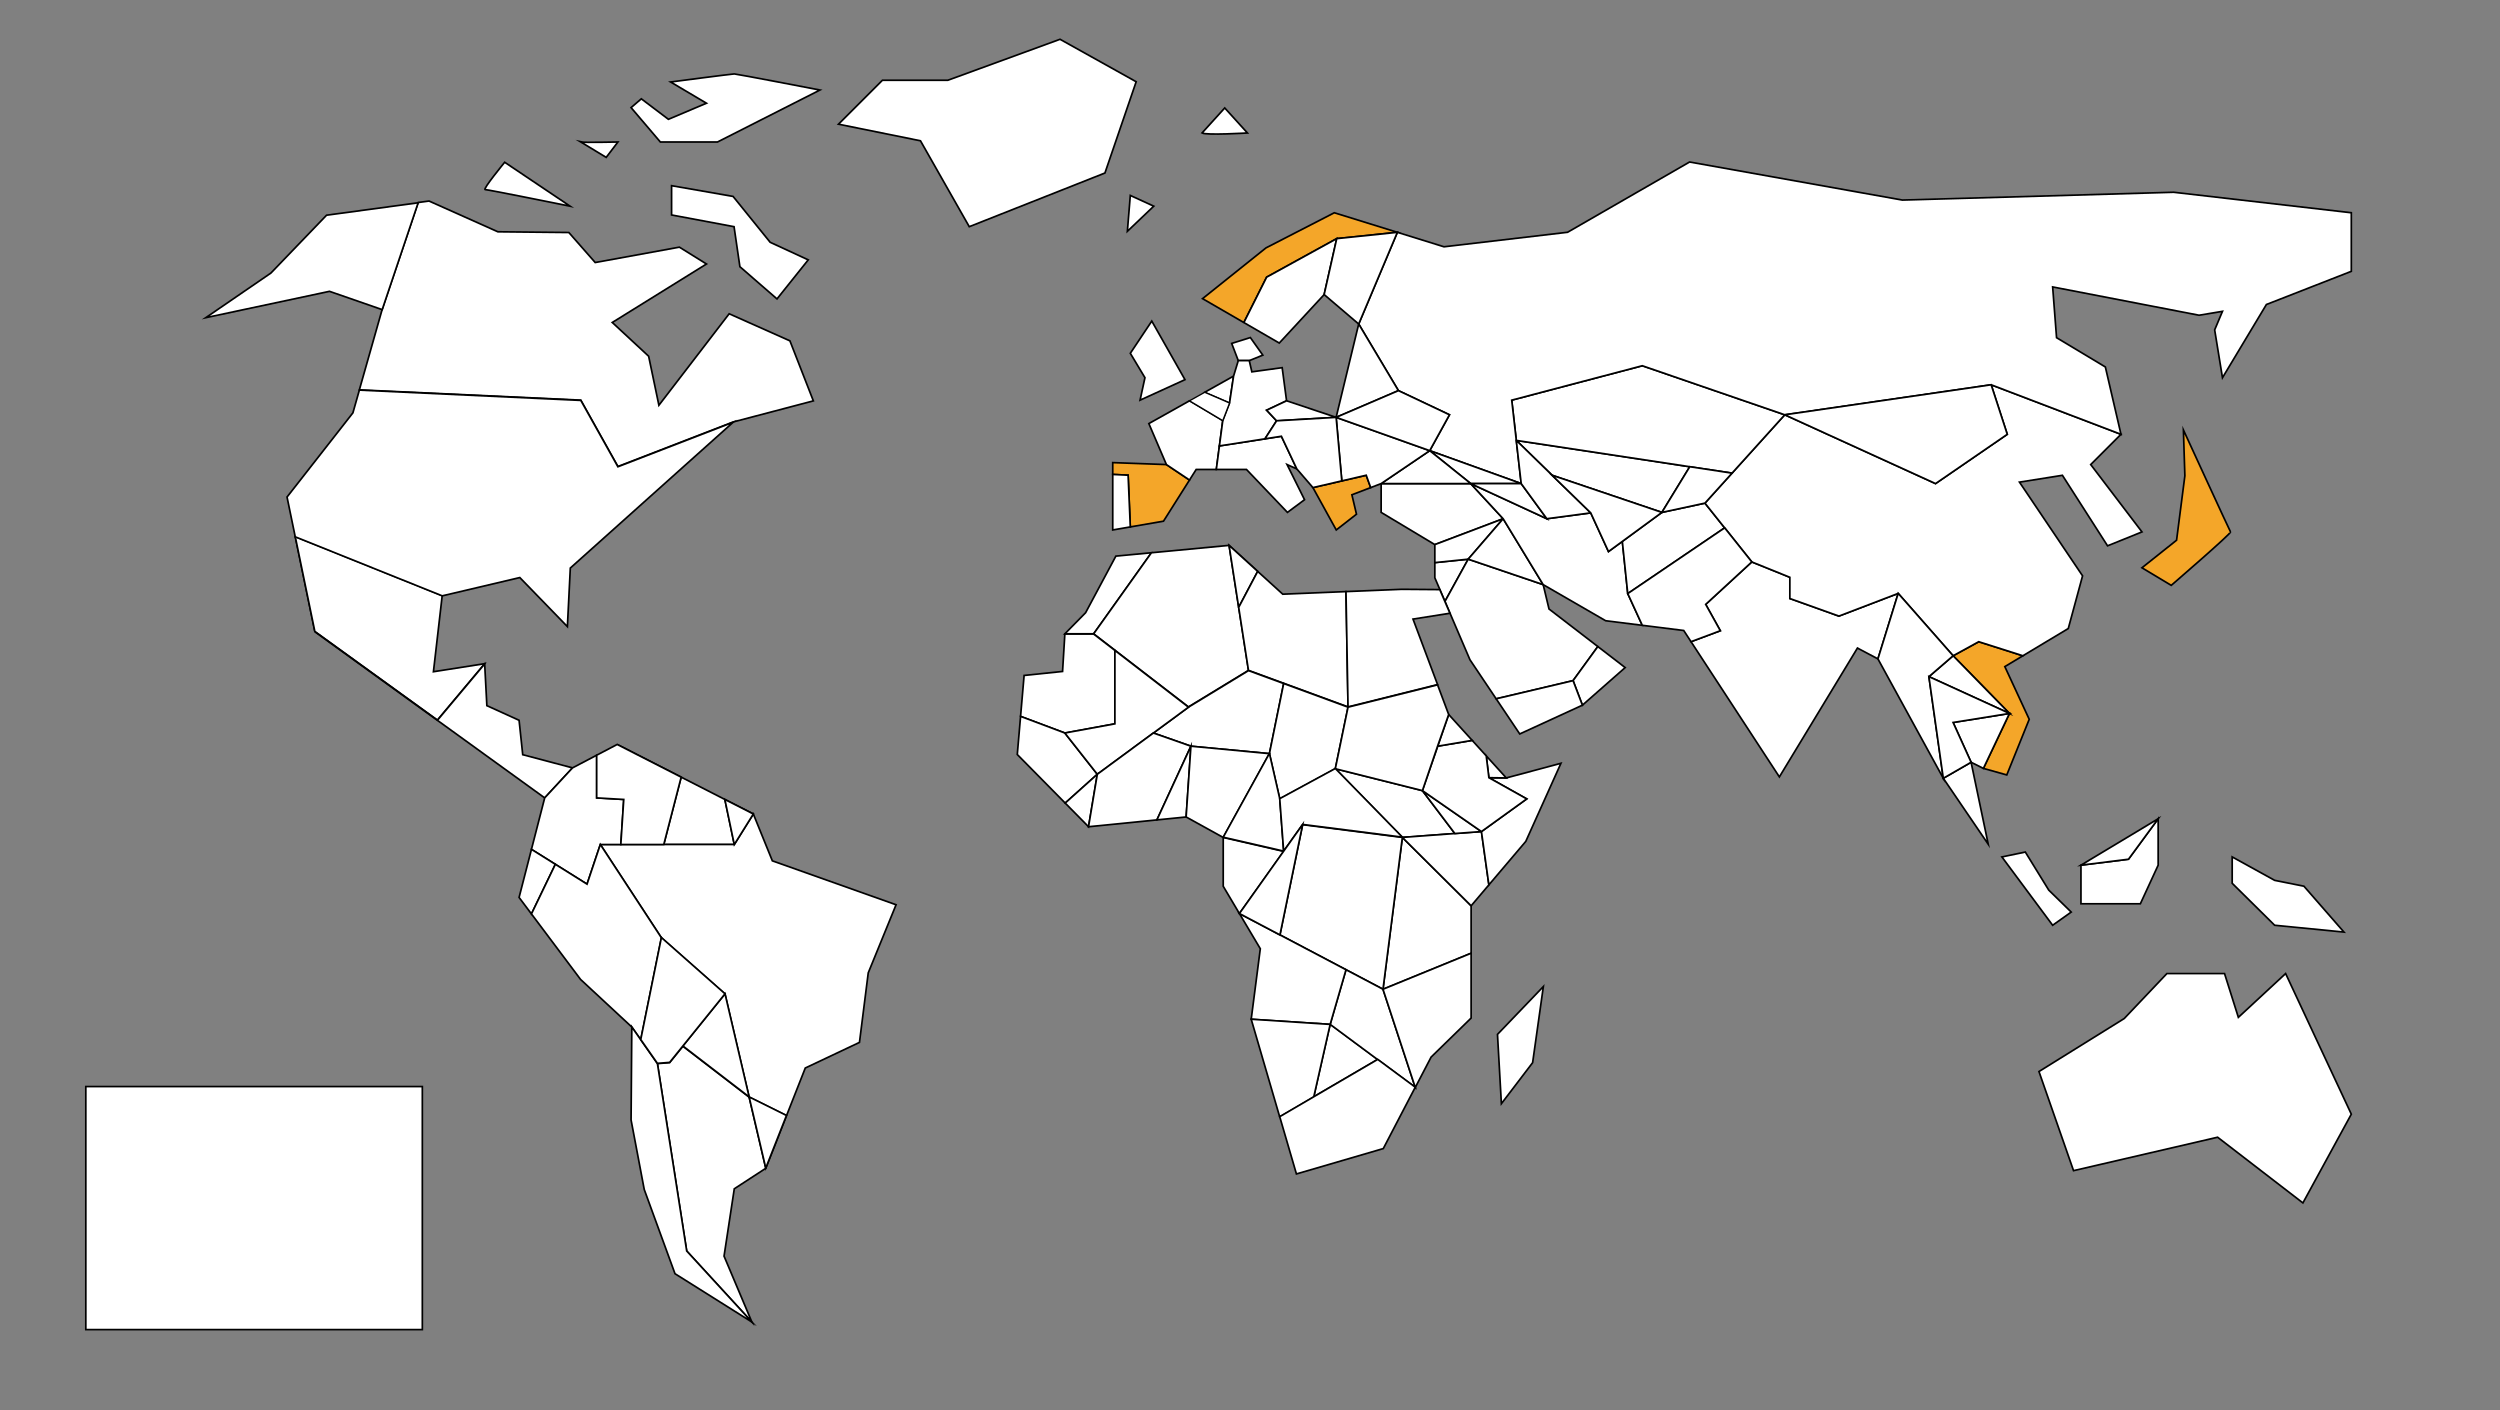 <?xml version="1.0" encoding="utf-8"?>
<!-- Generator: Adobe Illustrator 16.0.0, SVG Export Plug-In . SVG Version: 6.00 Build 0)  -->
<!DOCTYPE svg PUBLIC "-//W3C//DTD SVG 1.1//EN" "http://www.w3.org/Graphics/SVG/1.1/DTD/svg11.dtd">
<svg version="1.1" id="Calque_1" xmlns="http://www.w3.org/2000/svg" xmlns:xlink="http://www.w3.org/1999/xlink" x="0px" y="0px" width="1895.258px" height="1069.027px" viewBox="0 0 1895.258 1069.027" style="enable-background:new 0 0 1895.258 1069.027;" xml:space="preserve">
	<rect x="0" y="0" width="1895.258" height="1069.027" fill="#808080" stroke="none"/>
	<!-- <polygon style="fill:#FFFFFF;stroke:#000000;stroke-width:1.3032;stroke-miterlimit:10;" points="973.149,645.234 973.149,645.234 973.149,645.234 "/> -->

	<!-- Cadre réponse -->
	<rect x="65.054" y="823.725" style="fill:#FFFFFF;stroke:#000000;stroke-width:1.293;stroke-miterlimit:10;" width="255.118" height="184.252"/>

	<!-- Espagne -->
	<polygon style="fill:#F4A629;stroke:#000000;stroke-width:1.303;stroke-miterlimit:10;" points="856.891,399.458 882.046,395.105 901.762,363.912 884.268,352.193 843.571,350.712 843.571,359.68 855.223,360.237 "/>

	<!-- Vietnam -->
	<polygon style="fill:#F4A629;stroke:#000000;stroke-width:1.303;stroke-miterlimit:10;" points="1480.648,497.142 1500.069,486.485 1533.547,497.142 1519.861,505.354 1538.36,545.31 1521.342,587.485 1503.609,582.528 1523.375,540.869 "/>

	<!-- Japon -->
	<path style="fill:#F4A629;stroke:#000000;stroke-width:1.303;stroke-miterlimit:10;" d="M1655.242,325.923 c0,0,34.988,76.212,35.729,77.321c0.74,1.11-44.951,40.511-44.951,40.511l-22.197-13.318l26.239-20.901l6.295-48.835 L1655.242,325.923z"/>

	<!-- Grèce -->
	<polygon style="fill:#F4A629;stroke:#000000;stroke-width:1.303;stroke-miterlimit:10;" points="995.319,369.642 1035.731,360.273 1039.129,369.642 1024.87,375.086 1028.347,389.813 1013.014,401.764 "/>

	<!-- Norvège -->
	<polyline style="fill:#F4A629;stroke:#000000;stroke-width:1.303;stroke-miterlimit:10;" points="942.976,244.533 960.239,210.128 1013.383,180.901 1059.339,176.125 1011.535,161.292 959.74,187.929 911.646,226.406 942.976,244.533 "/>

	<!-- Autre -->
	<g>
		<polygon style="fill:#FFFFFF;stroke:#000000;stroke-width:1.303;stroke-miterlimit:10;" points="933.75,260.345 947.899,255.906 957.334,269.226 947.067,273.39 938.744,273.39 	"/>
		<polygon style="fill:#FFFFFF;stroke:#000000;stroke-width:1.303;stroke-miterlimit:10;" points="926.982,318.886 901.762,303.846 870.949,321.115 884.268,352.193 901.762,363.912 906.835,355.889 922.094,355.889 	"/>
		<polygon style="fill:#FFFFFF;stroke:#000000;stroke-width:1.303;stroke-miterlimit:10;" points="873.168,243.424 898.327,287.819 864.29,303.357 867.989,286.338 856.891,267.841 	"/>
		<polygon style="fill:#FFFFFF;stroke:#000000;stroke-width:1.303;stroke-miterlimit:10;" points="843.571,401.764 843.571,359.68 855.223,360.237 856.891,399.458 	"/>
		<polygon style="fill:#FFFFFF;stroke:#000000;stroke-width:1.303;stroke-miterlimit:10;" points="935.18,285.118 932.125,305.539 913.267,297.399 	"/>
		<path style="fill:#FFFFFF;stroke:#000000;stroke-width:1.303;stroke-miterlimit:10;" d="M807.267,480.495"/>
		<path style="fill:#FFFFFF;stroke:#000000;stroke-width:1.303;stroke-miterlimit:10;" d="M807.267,480.495"/>
		<polygon style="fill:#FFFFFF;stroke:#000000;stroke-width:1.303;stroke-miterlimit:10;" points="598.84,258.403 552.783,237.87 499.506,307.238 491.738,270.058 464.165,244.474 535.579,200.134 515.045,187.37 451.227,199.025 431.248,176.272 377.419,175.718 325.255,152.409 317.003,153.529 289.738,234.541 272.428,295.557 440.314,303.357 468.433,353.669 555.817,319.888 616.599,303.908 	"/>
		<polygon style="fill:#FFFFFF;stroke:#000000;stroke-width:1.303;stroke-miterlimit:10;" points="1281.974,486.464 1304.174,478.162 1293.075,458.183 1328.037,425.997 1356.893,437.65 1356.893,453.745 1394.076,467.062 1439.026,449.859 1423.667,499.52 1408.133,491.295 1348.939,588.965 	"/>
		<polygon style="fill:#FFFFFF;stroke:#000000;stroke-width:1.303;stroke-miterlimit:10;" points="939.059,460.44 939.059,460.44 931.767,413.458 	"/>
		<polygon style="fill:#FFFFFF;stroke:#000000;stroke-width:1.303;stroke-miterlimit:10;" points="953.46,433.178 931.767,413.458 953.46,433.179 	"/>
		<path style="fill:#FFFFFF;stroke:#000000;stroke-width:1.303;stroke-miterlimit:10;" d="M1234.183,449.889 c-0.109,0.074-0.176,0.119-0.176,0.119L1234.183,449.889z"/>
		<line style="fill:#FFFFFF;stroke:#000000;stroke-width:1.303;stroke-miterlimit:10;" x1="773.702" y1="542.896" x2="773.702" y2="542.896"/>
		<polygon style="fill:#FFFFFF;stroke:#000000;stroke-width:1.303;stroke-miterlimit:10;" points="1307.463,400.173 1307.463,400.173 1307.463,400.173 	"/>
		<polygon style="fill:#FFFFFF;stroke:#000000;stroke-width:1.303;stroke-miterlimit:10;" points="223.827,406.778 238.684,478.715 223.827,406.778 	"/>
		<polygon style="fill:#FFFFFF;stroke:#000000;stroke-width:1.303;stroke-miterlimit:10;" points="367.429,503.134 328.584,509.238 335.243,451.525 223.827,406.778 238.684,478.715 331.593,545.883 	"/>
		<polygon style="fill:#FFFFFF;stroke:#000000;stroke-width:1.303;stroke-miterlimit:10;" points="822.998,464.512 845.936,421.598 872.901,419.041 829.103,480.495 807.267,480.495 	"/>
		<polygon style="fill:#FFFFFF;stroke:#000000;stroke-width:1.303;stroke-miterlimit:10;" points="931.767,413.458 872.901,419.041 829.103,480.495 900.971,535.915 946.474,508.206 	"/>
		<polygon style="fill:#FFFFFF;stroke:#000000;stroke-width:1.303;stroke-miterlimit:10;" points="931.767,413.458 939.059,460.44 953.46,433.179 	"/>
		<polygon style="fill:#FFFFFF;stroke:#000000;stroke-width:1.303;stroke-miterlimit:10;" points="1021.946,535.915 1020.401,448.49 972.464,450.455 953.46,433.179 939.059,460.44 946.474,508.206 	"/>
		<polygon style="fill:#FFFFFF;stroke:#000000;stroke-width:1.303;stroke-miterlimit:10;" points="1087.748,412.864 1047.05,388.447 1047.05,366.618 1114.939,366.618 1139.542,393.254 	"/>
		<polygon style="fill:#FFFFFF;stroke:#000000;stroke-width:1.303;stroke-miterlimit:10;" points="1095.429,455.943 1113.055,423.914 1087.748,426.52 1087.748,438.021 	"/>
		<polygon style="fill:#FFFFFF;stroke:#000000;stroke-width:1.303;stroke-miterlimit:10;" points="1087.748,412.864 1139.542,393.254 1113.055,423.914 1087.748,426.52 	"/>
		<polygon style="fill:#FFFFFF;stroke:#000000;stroke-width:1.303;stroke-miterlimit:10;" points="1174.317,461.699 1169.877,443.199 1113.055,423.914 1095.429,455.943 1114.384,500.175 1134.246,529.771 1192.549,516.003 1211.318,490.161 	"/>
		<polygon style="fill:#FFFFFF;stroke:#000000;stroke-width:1.303;stroke-miterlimit:10;" points="1139.542,393.254 1169.877,443.199 1113.055,423.914 	"/>
		<polygon style="fill:#FFFFFF;stroke:#000000;stroke-width:1.303;stroke-miterlimit:10;" points="1114.939,366.618 1139.542,393.254 1169.877,443.199 1217.234,470.577 1245.031,474.051 1234.007,450.008 1229.889,410.447 1219.395,418.143 1205.948,388.815 1172.652,393.254 	"/>
		<polygon style="fill:#FFFFFF;stroke:#000000;stroke-width:1.303;stroke-miterlimit:10;" points="1211.318,490.161 1192.549,516.003 1199.62,534.597 1232.032,506.094 	"/>
		<polygon style="fill:#FFFFFF;stroke:#000000;stroke-width:1.303;stroke-miterlimit:10;" points="1134.246,529.771 1192.549,516.003 1199.62,534.597 1152.122,556.408 	"/>
		<polygon style="fill:#FFFFFF;stroke:#000000;stroke-width:1.303;stroke-miterlimit:10;" points="1089.825,518.993 1021.946,535.915 1020.401,448.49 1062.735,446.753 1091.5,446.982 1099.181,464.903 1071.203,469.335 	"/>
		<polygon style="fill:#FFFFFF;stroke:#000000;stroke-width:1.303;stroke-miterlimit:10;" points="1229.889,410.447 1234.007,450.008 1307.463,400.173 1292.519,381.417 1259.883,388.447 	"/>
		<polyline style="fill:#FFFFFF;stroke:#000000;stroke-width:1.303;stroke-miterlimit:10;" points="927.328,634.891 973.149,645.429 939.599,692.553 927.328,671.888 927.328,634.891 	"/>
		<polygon style="fill:#FFFFFF;stroke:#000000;stroke-width:1.303;stroke-miterlimit:10;" points="247.562,163.148 205.386,206.989 155.996,240.841 249.781,220.862 289.738,234.736 317.003,153.724 	"/>
		<polygon style="fill:#FFFFFF;stroke:#000000;stroke-width:1.303;stroke-miterlimit:10;" points="440.314,303.553 272.428,295.752 267.54,312.984 217.596,376.801 223.827,406.973 335.243,451.72 394.066,437.845 430.138,475.027 432.358,430.631 555.817,320.083 468.433,353.865 	"/>
		<polygon style="fill:#FFFFFF;stroke:#000000;stroke-width:1.303;stroke-miterlimit:10;" points="1149.512,333.88 1176.627,360.273 1259.883,388.447 1281.022,353.829 	"/>
		<polygon style="fill:#FFFFFF;stroke:#000000;stroke-width:1.303;stroke-miterlimit:10;" points="396.288,572.142 393.511,546.059 369.094,534.96 367.429,503.33 331.593,546.079 238.684,478.911 412.935,604.883 434.022,582.13 	"/>
		<polygon style="fill:#FFFFFF;stroke:#000000;stroke-width:1.303;stroke-miterlimit:10;" points="503.208,640.215 556.667,640.215 549.515,606.071 571.094,617.091 467.875,564.372 516.397,589.156 	"/>
		<polygon style="fill:#FFFFFF;stroke:#000000;stroke-width:1.303;stroke-miterlimit:10;" points="517.696,793.146 507.646,805.593 498.396,806.329 520.594,948.394 569.984,1002.224 548.896,952.279 556.667,901.223 580.529,885.684 567.915,831.755 	"/>
		<polygon style="fill:#FFFFFF;stroke:#000000;stroke-width:1.303;stroke-miterlimit:10;" points="571.094,617.091 556.667,640.215 503.208,640.215 470.65,640.215 455.111,640.215 501.405,710.951 549.634,753.591 567.916,831.756 596.237,845.831 580.529,885.684 610.495,809.658 651.562,790.234 658.22,737.514 679.308,685.905 585.523,652.608 	"/>
		<polygon style="fill:#FFFFFF;stroke:#000000;stroke-width:1.303;stroke-miterlimit:10;" points="1597.297,368.382 1584.975,352.188 1607.915,329.255 1509.504,291.701 1521.711,329.255 1467.328,366.618 1353.009,314.456 1313.052,358.688 1292.519,381.417 1307.463,400.173 1328.037,425.997 1356.893,437.65 1356.893,453.745 1394.076,467.062 1439.026,449.859 1480.648,497.142 1500.069,486.485 1533.547,497.142 1567.958,476.496 1578.795,436.556 1530.961,365.511 1563.518,360.331 1588.776,399.784 1597.741,413.788 1623.823,403.244 	"/>
		<polygon style="fill:#FFFFFF;stroke:#000000;stroke-width:1.303;stroke-miterlimit:10;" points="556.667,640.215 571.094,617.091 549.515,606.071 	"/>
		<polygon style="fill:#FFFFFF;stroke:#000000;stroke-width:1.303;stroke-miterlimit:10;" points="421.021,655.244 445.036,670.275 455.111,640.215 470.65,640.215 472.87,606.071 452.349,604.883 452.349,572.517 434.022,582.13 412.935,604.883 402.893,643.901"/>
		<polygon style="fill:#FFFFFF;stroke:#000000;stroke-width:1.303;stroke-miterlimit:10;" points="421.021,655.245 402.893,643.901 393.511,680.356 402.893,692.865 	"/>
		<polygon style="fill:#FFFFFF;stroke:#000000;stroke-width:1.303;stroke-miterlimit:10;" points="452.349,604.883 472.87,606.071 470.65,640.215 503.208,640.215 516.397,589.156 467.875,564.372 452.349,572.517 	"/>
		<polygon style="fill:#FFFFFF;stroke:#000000;stroke-width:1.303;stroke-miterlimit:10;" points="501.405,710.951 455.111,640.215 445.036,670.275 421.021,655.245 402.893,692.865 440.126,742.509 478.973,778.581 485.756,788.272 	"/>
		<polygon style="fill:#FFFFFF;stroke:#000000;stroke-width:1.303;stroke-miterlimit:10;" points="1149.51,333.88 1149.51,333.878 1149.512,333.88 1281.022,353.829 1281.022,353.829 1313.052,358.688 1353.009,314.456 1245.031,277.271 1146.041,303.357 1149.51,333.88 	"/>
		<polygon style="fill:#FFFFFF;stroke:#000000;stroke-width:1.303;stroke-miterlimit:10;" points="1647.871,145.753 1442.169,151.672 1280.867,122.815 1188.377,176.089 1094.683,187.093 1059.339,176.125 1030.032,245.643 1060.141,296.14 1098.845,314.456 1083.863,341.646 1153.229,366.618 1146.041,303.357 1245.031,277.271 1353.009,314.456 1509.504,291.701 1607.915,329.255 1596.073,278.201 1559.08,256.001 1556.12,217.525 1667.106,238.984 1684.865,236.024 1678.947,250.082 1684.865,286.338 1718.163,230.845 1782.537,205.687 1782.537,161.292 	"/>
		<polygon style="fill:#FFFFFF;stroke:#000000;stroke-width:1.303;stroke-miterlimit:10;" points="1153.229,366.618 1083.863,341.646 1114.939,366.618 	"/>
		<polygon style="fill:#FFFFFF;stroke:#000000;stroke-width:1.303;stroke-miterlimit:10;" points="924.452,338.051 922.094,355.889 944.942,355.889 976.007,388.447 988.965,378.827 975.722,352.188 983.117,355.495 971.438,330.734 958.971,332.674 958.971,332.676 	"/>
		<polygon style="fill:#FFFFFF;stroke:#000000;stroke-width:1.303;stroke-miterlimit:10;" points="975.348,303.846 972.016,278.74 949.037,281.9 947.067,273.39 938.744,273.39 935.18,285.118 932.125,305.539 926.982,318.886 924.452,338.051 958.971,332.674 967.793,319.015 960.239,310.977 	"/>
		<polygon style="fill:#FFFFFF;stroke:#000000;stroke-width:1.303;stroke-miterlimit:10;" points="1048.448,749.951 1115.268,722.644 1115.268,686.686 1063.134,634.837 	"/>
		<polygon style="fill:#FFFFFF;stroke:#000000;stroke-width:1.303;stroke-miterlimit:10;" points="1102.943,631.901 1078.337,599.374 1012.309,582.793 1063.134,634.837 	"/>
		<polygon style="fill:#FFFFFF;stroke:#000000;stroke-width:1.303;stroke-miterlimit:10;" points="960.239,210.128 942.974,244.533 969.82,260.067 1003.843,223.317 1013.383,180.901 	"/>
		<polygon style="fill:#FFFFFF;stroke:#000000;stroke-width:1.303;stroke-miterlimit:10;" points="861.33,61.969 803.617,29.782 718.524,60.859 668.951,60.859 635.653,94.154 697.808,106.733 734.804,171.847 837.653,131.151 	"/>
		<path style="fill:#FFFFFF;stroke:#000000;stroke-width:1.303;stroke-miterlimit:10;" d="M543.902,107.655l77.691-39.402 c0,0-63.261-12.208-64.926-12.208s-48.28,6.105-48.28,6.105l27.191,16.092l-28.859,12.21l-20.531-15.54l-7.771,6.66l22.198,26.083 H543.902z"/>
		<polygon style="fill:#FFFFFF;stroke:#000000;stroke-width:1.303;stroke-miterlimit:10;" points="1696.907,771.266 1686.42,738.062 1642.732,738.062 1610.404,772.139 1545.745,812.331 1571.957,887.475 1681.179,862.135 1745.835,911.941 1782.537,844.662 1732.73,738.062 	"/>
		<polygon style="fill:#FFFFFF;stroke:#000000;stroke-width:1.303;stroke-miterlimit:10;" points="1776.947,706.615 1746.612,671.836 1724.415,667.397 1692.228,649.638 1692.228,669.617 1724.415,701.435 	"/>
		<polygon style="fill:#FFFFFF;stroke:#000000;stroke-width:1.303;stroke-miterlimit:10;" points="1636.114,655.888 1636.114,620.696 1613.6,651.384 1577.577,655.888 1577.577,685.155 1622.606,685.155 	"/>
		<polygon style="fill:#FFFFFF;stroke:#000000;stroke-width:1.303;stroke-miterlimit:10;" points="1570.179,691.444 1553.159,674.796 1535.403,645.94 1517.644,649.638 1556.12,701.435 	"/>
		<polygon style="fill:#FFFFFF;stroke:#000000;stroke-width:1.303;stroke-miterlimit:10;" points="1138.208,836.695 1161.885,805.619 1170.023,747.905 1135.249,784.161 	"/>
		<polygon style="fill:#FFFFFF;stroke:#000000;stroke-width:1.303;stroke-miterlimit:10;" points="509.128,140.771 509.128,162.968 556.484,171.847 560.923,202.185 589.041,226.602 612.717,197.005 583.861,183.687 555.746,148.91 	"/>
		<path style="fill:#FFFFFF;stroke:#000000;stroke-width:1.303;stroke-miterlimit:10;" d="M367.803,143.731 c2.22,0,64.374,12.578,64.374,12.578l-49.576-33.298C382.602,123.011,365.583,143.731,367.803,143.731z"/>
		<path style="fill:#FFFFFF;stroke:#000000;stroke-width:1.303;stroke-miterlimit:10;" d="M468.433,107.655 c0,0-25.899,0.56-28.119,0l19.238,11.658L468.433,107.655z"/>
		<path style="fill:#FFFFFF;stroke:#000000;stroke-width:1.303;stroke-miterlimit:10;" d="M945.68,100.814l-17.204-18.965 l-17.202,18.965C914.604,102.661,945.68,100.814,945.68,100.814z"/>
		<polygon style="fill:#FFFFFF;stroke:#000000;stroke-width:1.303;stroke-miterlimit:10;" points="854.668,175.357 874.647,156.309 856.891,148.165 	"/>
		<polygon style="fill:#FFFFFF;stroke:#000000;stroke-width:1.303;stroke-miterlimit:10;" points="902.839,565.689 962.352,571.337 973.149,518.193 946.474,508.401 900.971,536.11 874.365,555.699 	"/>
		<polygon style="fill:#FFFFFF;stroke:#000000;stroke-width:1.303;stroke-miterlimit:10;" points="970.17,605.653 1012.309,582.793 1021.946,536.11 973.149,518.193 962.352,571.337 	"/>
		<polygon style="fill:#FFFFFF;stroke:#000000;stroke-width:1.303;stroke-miterlimit:10;" points="1123.082,630.414 1102.943,631.901 1102.943,631.901 1063.134,634.837 1115.268,686.686 1128.732,670.816 	"/>
		<polygon style="fill:#FFFFFF;stroke:#000000;stroke-width:1.303;stroke-miterlimit:10;" points="970.332,708.759 1048.448,749.951 1063.134,634.837 987.547,625.204 	"/>
		<polygon style="fill:#FFFFFF;stroke:#000000;stroke-width:1.303;stroke-miterlimit:10;" points="1030.032,245.643 1012.924,316.398 1060.141,296.14 	"/>
		<polygon style="fill:#FFFFFF;stroke:#000000;stroke-width:1.303;stroke-miterlimit:10;" points="960.239,310.977 967.793,319.015 1012.924,316.398 975.348,303.846 	"/>
		<polygon style="fill:#FFFFFF;stroke:#000000;stroke-width:1.303;stroke-miterlimit:10;" points="517.696,793.146 549.634,753.591 517.695,793.146 	"/>
		<polygon style="fill:#FFFFFF;stroke:#000000;stroke-width:1.303;stroke-miterlimit:10;" points="995.95,831.477 1044.454,803.132 1008.399,776.397 	"/>
		<polygon style="fill:#FFFFFF;stroke:#000000;stroke-width:1.303;stroke-miterlimit:10;" points="1020.401,735.163 1008.399,776.592 1044.454,803.328 1072.92,824.413 1048.448,749.951 	"/>
		<polygon style="fill:#FFFFFF;stroke:#000000;stroke-width:1.303;stroke-miterlimit:10;" points="1072.92,824.413 1084.932,801.373 1115.268,771.777 1115.268,722.644 1048.448,749.951 	"/>
		<polygon style="fill:#FFFFFF;stroke:#000000;stroke-width:1.303;stroke-miterlimit:10;" points="1013.383,180.901 1003.843,223.317 1030.032,245.643 1059.339,176.125 	"/>
		<polygon style="fill:#FFFFFF;stroke:#000000;stroke-width:1.303;stroke-miterlimit:10;" points="1172.652,393.254 1153.229,366.618 1114.939,366.618 	"/>
		<polygon style="fill:#FFFFFF;stroke:#000000;stroke-width:1.303;stroke-miterlimit:10;" points="1494.286,577.867 1503.609,582.528 1523.375,540.869 1480.648,547.718 	"/>
		<polygon style="fill:#FFFFFF;stroke:#000000;stroke-width:1.303;stroke-miterlimit:10;" points="1523.375,540.869 1480.648,497.142 1462.313,512.966 	"/>
		<polygon style="fill:#FFFFFF;stroke:#000000;stroke-width:1.303;stroke-miterlimit:10;" points="1507.282,640.02 1494.286,577.867 1473.22,590.011 	"/>
		<polygon style="fill:#FFFFFF;stroke:#000000;stroke-width:1.303;stroke-miterlimit:10;" points="1423.667,499.52 1473.22,590.011 1462.313,512.966 1480.648,497.142 1439.026,449.859 	"/>
		<polygon style="fill:#FFFFFF;stroke:#000000;stroke-width:1.303;stroke-miterlimit:10;" points="1636.114,620.696 1577.577,655.888 1613.6,651.384 	"/>
		<polygon style="fill:#FFFFFF;stroke:#000000;stroke-width:1.303;stroke-miterlimit:10;" points="1205.948,388.815 1176.625,360.273 1176.627,360.273 1149.512,333.88 1149.51,333.88 1153.229,366.618 1172.652,393.254 	"/>
		<polygon style="fill:#FFFFFF;stroke:#000000;stroke-width:1.303;stroke-miterlimit:10;" points="1083.863,341.646 1047.05,366.618 1114.939,366.618 	"/>
		<polygon style="fill:#FFFFFF;stroke:#000000;stroke-width:1.303;stroke-miterlimit:10;" points="1205.948,388.815 1219.395,418.143 1259.883,388.447 1176.627,360.273 	"/>
		<polygon style="fill:#FFFFFF;stroke:#000000;stroke-width:1.303;stroke-miterlimit:10;" points="1281.022,353.829 1259.883,388.447 1292.519,381.417 1313.052,358.688 	"/>
		<polygon style="fill:#FFFFFF;stroke:#000000;stroke-width:1.303;stroke-miterlimit:10;" points="498.396,806.329 485.756,788.272 478.973,778.581 478.418,849.059 488.409,901.779 511.716,965.597 569.984,1002.224 520.594,948.394 	"/>
		<g>
			<polygon style="fill:#FFFFFF;stroke:#000000;stroke-width:1.303;stroke-miterlimit:10;" points="1078.337,599.374 1102.946,631.901 1123.082,630.414 		"/>
		</g>
		<polygon style="fill:#FFFFFF;stroke:#000000;stroke-width:1.303;stroke-miterlimit:10;" points="1012.924,316.398 1017.224,364.563 1035.731,360.273 1039.129,369.642 1047.05,366.618 1083.863,341.646 	"/>
		<polygon style="fill:#FFFFFF;stroke:#000000;stroke-width:1.303;stroke-miterlimit:10;" points="983.117,355.495 971.438,330.734 958.971,332.674 967.793,319.015 1012.924,316.398 1017.224,364.563 995.319,369.642 	"/>
		<polygon style="fill:#FFFFFF;stroke:#000000;stroke-width:1.303;stroke-miterlimit:10;" points="845.198,548.748 845.198,493.101 829.103,480.69 807.267,480.69 805.531,509.033 776.382,512.064 773.702,543.091 807.267,555.699 	"/>
		<polygon style="fill:#FFFFFF;stroke:#000000;stroke-width:1.303;stroke-miterlimit:10;" points="807.267,555.699 773.702,543.091 771.205,571.999 807.527,608.814 831.877,586.975 	"/>
		<polygon style="fill:#FFFFFF;stroke:#000000;stroke-width:1.303;stroke-miterlimit:10;" points="807.267,555.699 831.877,586.975 900.971,536.11 845.198,493.101 845.198,548.748 	"/>
		<polygon style="fill:#FFFFFF;stroke:#000000;stroke-width:1.303;stroke-miterlimit:10;" points="807.527,608.814 825.219,626.751 831.877,586.975 	"/>
		<polygon style="fill:#FFFFFF;stroke:#000000;stroke-width:1.303;stroke-miterlimit:10;" points="902.839,565.689 874.365,555.699 831.877,586.975 825.219,626.751 877.064,621.567 	"/>
		<polygon style="fill:#FFFFFF;stroke:#000000;stroke-width:1.303;stroke-miterlimit:10;" points="877.064,621.567 899.209,619.352 902.839,565.689 	"/>
		<polygon style="fill:#FFFFFF;stroke:#000000;stroke-width:1.303;stroke-miterlimit:10;" points="902.839,565.689 899.209,619.352 927.328,634.891 962.352,571.337 	"/>
		<polygon style="fill:#FFFFFF;stroke:#000000;stroke-width:1.303;stroke-miterlimit:10;" points="1020.401,735.163 970.332,708.759 970.332,708.759 939.599,692.553 955.446,719.241 948.545,772.683 1008.399,776.592 	"/>
		<polygon style="fill:#FFFFFF;stroke:#000000;stroke-width:1.303;stroke-miterlimit:10;" points="948.545,772.683 1008.399,776.592 995.95,831.672 970.156,846.746 	"/>
		<polygon style="fill:#FFFFFF;stroke:#000000;stroke-width:1.303;stroke-miterlimit:10;" points="1044.454,803.132 995.95,831.477 995.95,831.477 970.156,846.55 982.824,889.968 1048.676,870.731 1072.92,824.217 	"/>
		<polygon style="fill:#FFFFFF;stroke:#000000;stroke-width:1.303;stroke-miterlimit:10;" points="1128.732,589.58 1141.907,589.755 1183.342,578.658 1156.706,637.851 1128.732,670.816 1123.082,630.414 1157.401,605.653 	"/>
		<polygon style="fill:#FFFFFF;stroke:#000000;stroke-width:1.303;stroke-miterlimit:10;" points="1128.732,589.58 1141.907,589.755 1126.708,573.014 	"/>
		<polygon style="fill:#FFFFFF;stroke:#000000;stroke-width:1.303;stroke-miterlimit:10;" points="1089.969,565.664 1078.337,599.374 1123.082,630.414 1157.401,605.653 1128.732,589.58 1126.708,573.014 1121.364,567.125 1116.064,561.286 	"/>
		<polygon style="fill:#FFFFFF;stroke:#000000;stroke-width:1.303;stroke-miterlimit:10;" points="1116.064,561.286 1098.25,541.661 1089.969,565.664 	"/>
		<polygon style="fill:#FFFFFF;stroke:#000000;stroke-width:1.303;stroke-miterlimit:10;" points="1012.309,582.793 1078.337,599.374 1089.825,565.689 1098.25,541.661 1089.825,519.188 1021.946,536.11 	"/>
		<polygon style="fill:#FFFFFF;stroke:#000000;stroke-width:1.303;stroke-miterlimit:10;" points="567.916,831.561 580.529,885.489 596.237,845.635 	"/>
		<polygon style="fill:#FFFFFF;stroke:#000000;stroke-width:1.303;stroke-miterlimit:10;" points="567.915,831.56 549.634,753.396 517.696,792.951 	"/>
		<polygon style="fill:#FFFFFF;stroke:#000000;stroke-width:1.303;stroke-miterlimit:10;" points="498.396,806.133 507.646,805.398 517.696,792.951 517.695,792.951 549.634,753.396 501.405,710.755 485.756,788.077 	"/>
		<polygon style="fill:#FFFFFF;stroke:#000000;stroke-width:1.303;stroke-miterlimit:10;" points="973.149,645.234 970.17,605.458 962.352,571.142 927.328,634.696 973.149,645.234 	"/>
		<polygon style="fill:#FFFFFF;stroke:#000000;stroke-width:1.303;stroke-miterlimit:10;" points="1473.22,590.011 1494.286,577.867 1480.648,547.718 1523.375,540.869 1462.313,512.966 	"/>
		<polygon style="fill:#FFFFFF;stroke:#000000;stroke-width:1.303;stroke-miterlimit:10;" points="973.149,645.234 987.547,625.008 1063.134,634.642 1012.309,582.598 970.17,605.458 	"/>
		<polygon style="fill:#FFFFFF;stroke:#000000;stroke-width:1.303;stroke-miterlimit:10;" points="987.547,625.008 939.599,692.553 970.332,708.759 	"/>
		<polygon style="fill:#FFFFFF;stroke:#000000;stroke-width:1.303;stroke-miterlimit:10;" points="1521.711,329.255 1509.504,291.701 1353.009,314.456 1467.328,366.618 	"/>
		<path style="fill:#FFFFFF;stroke:#000000;stroke-width:1.303;stroke-miterlimit:10;" d="M1234.183,449.889l-0.176,0.119 l11.023,24.043l31.397,3.925l5.546,8.488l22.2-8.303l-11.1-19.979l34.962-32.187l-20.573-25.823 C1306.595,400.763,1238.021,447.286,1234.183,449.889z"/>
		<polygon style="fill:#FFFFFF;stroke:#000000;stroke-width:1.303;stroke-miterlimit:10;" points="1098.845,314.456 1060.141,296.14 1012.924,316.398 1083.863,341.646 	"/>
		<polygon style="fill:#FFFFFF;stroke:#000000;stroke-miterlimit:10;" points="901.762,303.846 913.267,297.399 932.125,305.539 926.982,318.886 	"/>
	</g>
</svg>
